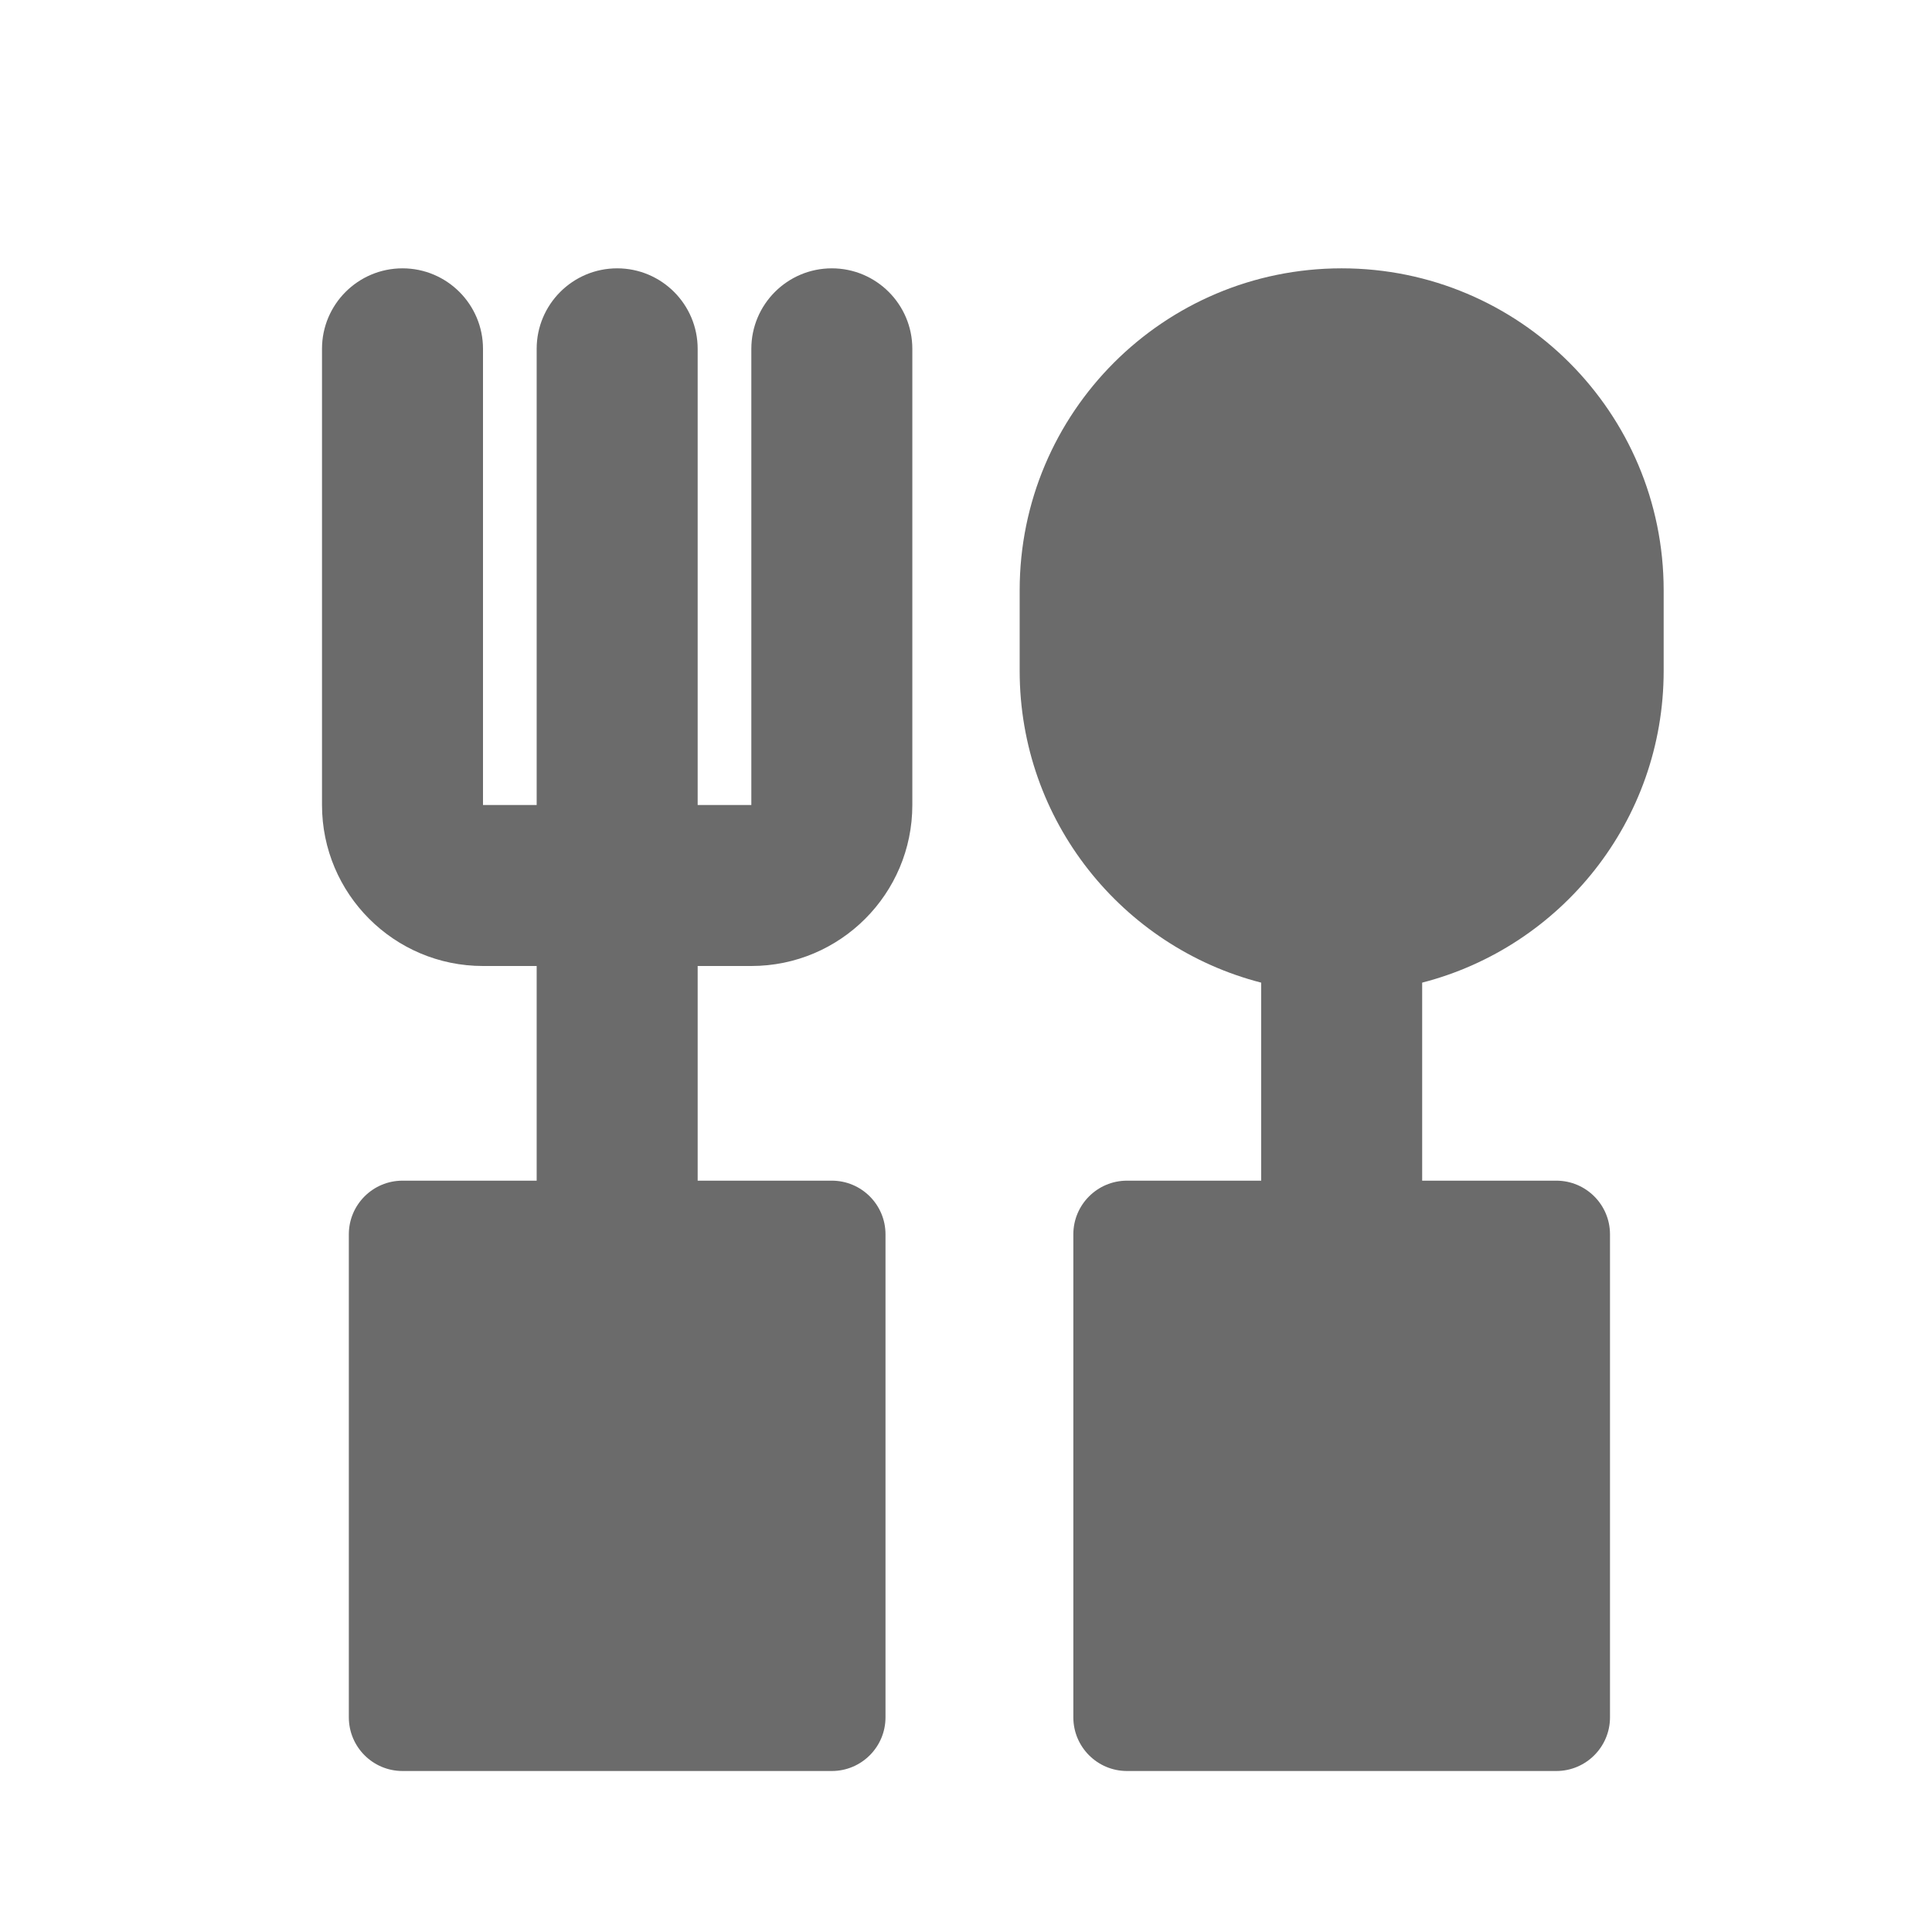 <svg width="18" height="18" viewBox="0 0 18 18" fill="none" xmlns="http://www.w3.org/2000/svg">
<path fill-rule="evenodd" clip-rule="evenodd" d="M13.25 11H14.5C14.776 11 15 11.224 15 11.5V16C15 16.276 14.776 16.5 14.5 16.5H10.5C10.224 16.5 10 16.276 10 16V11.5C10 11.224 10.224 11 10.5 11H11.75V9.155C10.456 8.822 9.5 7.648 9.5 6.25V5.5C9.5 3.843 10.843 2.5 12.5 2.5C14.157 2.5 15.5 3.843 15.5 5.5V6.25C15.5 7.648 14.544 8.822 13.25 9.155V11ZM6.5 9V11H7.75C8.026 11 8.25 11.224 8.25 11.5V16C8.25 16.276 8.026 16.5 7.75 16.5H3.75C3.474 16.5 3.25 16.276 3.25 16V11.5C3.25 11.224 3.474 11 3.75 11H5V9H4.5C3.672 9 3 8.328 3 7.5V3.25C3 2.836 3.336 2.5 3.75 2.5C4.164 2.5 4.5 2.836 4.5 3.25V7.5H5V3.25C5 2.836 5.336 2.5 5.75 2.5C6.164 2.5 6.5 2.836 6.5 3.25V7.5H7V3.25C7 2.836 7.336 2.5 7.75 2.5C8.164 2.5 8.5 2.836 8.5 3.25V7.5C8.5 8.328 7.828 9 7 9H6.5Z" fill="black" fill-opacity="0.58"/>
</svg>
